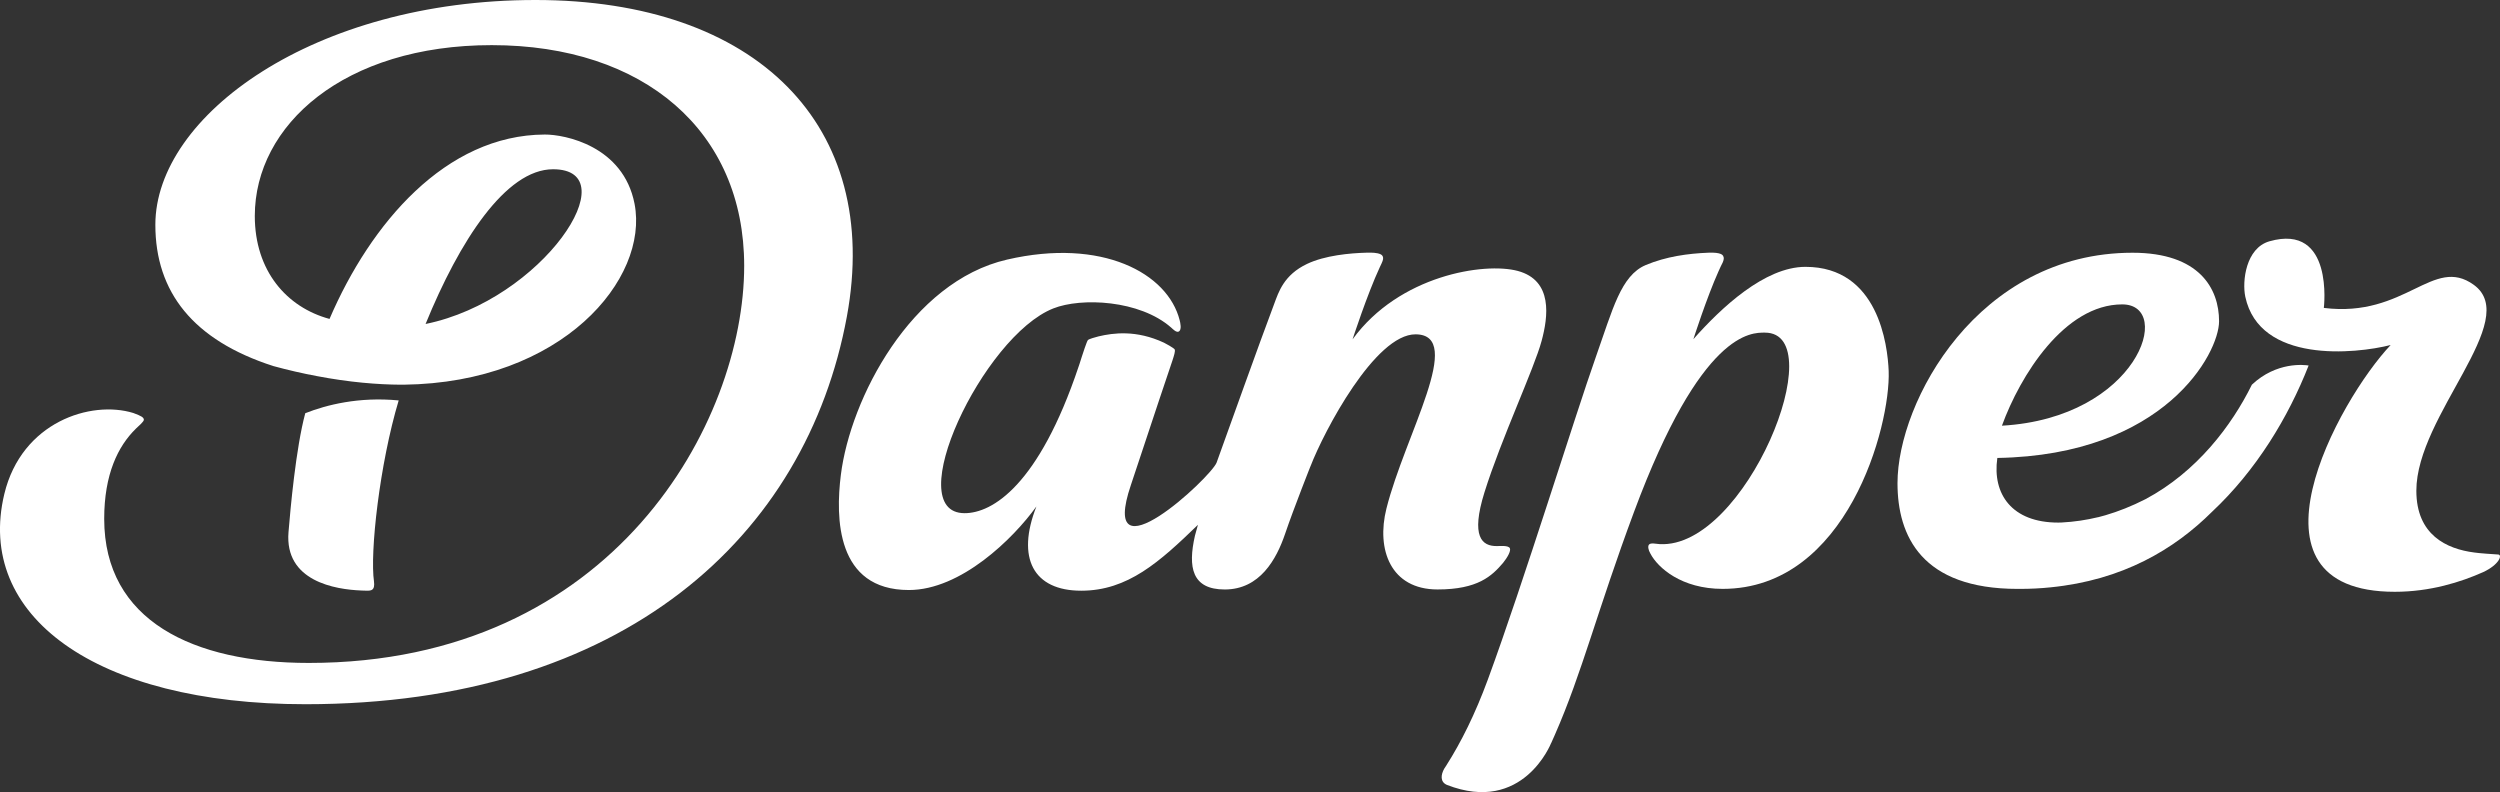 <?xml version="1.0" encoding="UTF-8"?> <!-- Generator: Adobe Illustrator 16.0.0, SVG Export Plug-In . SVG Version: 6.00 Build 0) --> <svg xmlns="http://www.w3.org/2000/svg" xmlns:xlink="http://www.w3.org/1999/xlink" version="1.1" id="Layer_1" x="0px" y="0px" width="201.911px" height="63.975px" viewBox="0 0 201.911 63.975" xml:space="preserve"><rect x="0" y="0" width="201.911" height="63.975" fill="#333333" stroke="none"/> <g> <path fill="#FFFFFF" d="M114.334,27.002c4.029,0.026-0.861,8.104-2.36,14.072c-0.832,3.308,0.339,6.533,4.128,6.533 c3.259,0,4.387-1.087,5.292-2.146c0.35-0.433,0.648-0.957,0.551-1.18c-0.115-0.247-0.774-0.178-1.033-0.178 c-1.229,0.021-2.141-0.747-1.02-4.34c1.344-4.301,4.02-10.003,4.615-12.231c0.52-1.924,0.945-4.883-1.934-5.653 c-2.691-0.715-9.563,0.347-13.334,5.526c0,0,1.171-3.61,2.202-5.832c0.056-0.112,0.105-0.215,0.142-0.299 c0.131-0.289,0.171-0.447,0.066-0.617c-0.124-0.2-0.61-0.25-0.941-0.252c-0.18-0.004-0.32,0.002-0.32,0.002 c-1.391,0.037-3.381,0.223-4.82,0.905c-1.889,0.895-2.306,2.294-2.65,3.207c-1.203,3.183-3.729,10.268-4.656,12.831v0.005 c-0.467,1.22-9.615,9.717-6.92,1.797c0.478-1.391,1.842-5.591,3.354-10.052c0.124-0.387,0.234-0.723,0.181-0.87 c-0.037-0.112-0.837-0.544-0.869-0.552c-2.234-1.043-4.092-0.793-5.286-0.51c-0.216,0.057-0.779,0.205-0.86,0.301 c-0.094,0.113-0.435,1.168-0.487,1.33c-0.145,0.461-0.262,0.824-0.262,0.808c-3.218,9.592-6.967,11.84-9.207,11.84 c-5.256,0,1.481-14.294,7.164-16.537c2.256-0.896,6.98-0.687,9.521,1.55c0.128,0.116,0.416,0.418,0.606,0.319 c0.271-0.139,0.122-0.735,0.079-0.909C94.319,22.06,89,19.192,81.336,20.966c-7.761,1.786-12.659,11.233-13.425,17.388 c-0.431,3.452-0.395,9.299,5.494,9.299c4.196,0,8.423-4.138,10.3-6.749c-1.642,4.172-0.246,6.804,3.62,6.804 c3.76,0,6.33-2.323,9.425-5.321c-0.092,0.332-0.177,0.633-0.244,0.887c-0.572,2.533-0.253,4.335,2.411,4.335 c2.834,0,4.173-2.437,4.872-4.492c0.681-2.015,2.21-5.875,2.045-5.44C106.94,34.801,111.069,26.981,114.334,27.002"></path> <path fill="#FFFFFF" d="M24.654,33.373c-0.76,2.832-1.201,7.745-1.353,9.604c-0.328,3.974,3.786,4.634,5.882,4.715 c0.071,0.007,0.145,0.009,0.222,0.009c0.125,0.004,0.231,0.006,0.335,0.004c0.17-0.006,0.317-0.041,0.391-0.152 c0.145-0.201,0.071-0.566,0.071-0.566h0.006c-0.347-2.332,0.448-9.5,1.992-14.647C28.975,32.03,26.355,32.702,24.654,33.373"></path> <path fill="#FFFFFF" d="M44.667,13.67c6.115,0-0.821,10.566-10.296,12.496C37.105,19.467,40.843,13.67,44.667,13.67 M68.398,25.562 C71.241,10.128,61.092,0,43.242,0c-17.9,0-30.695,9.349-30.695,18.153c0,5.441,3.061,9.32,9.507,11.406 c1.233,0.337,2.397,0.601,3.495,0.808c2.688,0.515,4.969,0.692,6.819,0.703h0.224c12.818-0.154,19.834-8.541,18.657-14.612 c-0.91-4.672-5.629-5.6-7.251-5.592c-7.997,0.033-14.069,7.175-17.384,14.892c-3.455-0.934-6.035-3.877-6.035-8.314 c0-7.338,7.205-13.798,19.133-13.798c12.299,0,20.392,6.941,20.392,17.825c0,12.59-10.524,32.071-35.165,32.071 c-9.324,0-16.523-3.402-16.523-11.637c0-3.597,1.11-5.87,2.56-7.283h-0.003c0.185-0.188,0.675-0.576,0.646-0.74 c-0.027-0.168-0.175-0.279-0.853-0.527c-3.42-1.05-9.013,0.722-10.415,6.536c-2.357,9.797,7.301,16.985,24.323,16.985 C50.367,56.875,65.117,43.331,68.398,25.562"></path> <path fill="#FFFFFF" d="M201.761,44.784c-1.541-0.094-1.918-0.16-1.918-0.16c-2.252-0.287-4.688-1.422-4.688-4.989 c0-6.096,8.557-13.787,4.642-16.628c-3.291-2.387-5.504,2.684-12.114,1.862c0,0,0.841-6.868-4.396-5.38 c-1.905,0.549-2.21,3.221-1.948,4.473c1.151,5.405,8.879,4.631,11.741,3.903c-4.229,4.473-12.724,19.931,0.34,19.931 c2.857,0,5.344-0.789,7.138-1.592C201.862,45.597,202.125,44.801,201.761,44.784"></path> <path fill="#FFFFFF" d="M152.538,29.965c-0.085-2.082-0.829-8.413-6.721-8.413c-3.295,0-6.806,3.305-9.051,5.839 c0,0,1.075-3.357,2.032-5.486c0.114-0.263,0.232-0.502,0.341-0.72c0.092-0.229,0.114-0.367,0.025-0.524 c-0.036-0.054-0.153-0.291-1.167-0.252c-1.688,0.065-3.432,0.311-5.078,0.996c-2.02,0.86-2.669,3.588-4.02,7.39 c-1.701,4.805-5.841,18.22-8.737,26.098c-1.025,2.787-2.166,5.063-3.32,6.879v0.005c-0.017,0.018-0.023,0.036-0.033,0.05 c-0.055,0.086-0.11,0.174-0.17,0.261c-0.269,0.482-0.341,1.062,0.219,1.304c6.152,2.4,8.414-3.369,8.414-3.369l0.003,0.004 c0.101-0.229,0.206-0.456,0.301-0.676c2.21-5.029,3.42-10.007,6.391-17.997c5.451-14.683,9.51-14.489,10.575-14.489 c5.482,0-1.56,17.477-8.501,17.08c-0.311-0.017-0.703-0.126-0.855,0.034c-0.115,0.123-0.075,0.427,0.112,0.74 c0.597,1.137,2.505,2.842,5.831,2.842C149.179,47.56,152.696,34.407,152.538,29.965"></path> <path fill="#FFFFFF" d="M171.4,24.584c4.215,0,1.259,9.167-9.715,9.797C163.145,30.363,166.722,24.584,171.4,24.584 M181.871,31.07 c-1.623,3.295-4.445,7.037-8.59,9.244c-1.107,0.566-2.2,0.996-3.239,1.3c-0.186,0.047-0.37,0.105-0.557,0.151 c-0.014,0.002-0.023,0.006-0.039,0.006c-0.935,0.226-1.912,0.375-2.945,0.429c-0.088,0.006-0.174,0.006-0.262,0.006 c-3.76,0.005-5.338-2.315-4.928-5.199l0.007-0.021c13.511-0.229,17.904-8.45,17.904-11.04c0-2.632-1.584-5.534-6.99-5.534 c-12.479,0-18.982,12.025-18.982,18.612c0,4.265,1.954,8.537,9.704,8.537h0.151h0.039c0.846,0,1.669-0.043,2.466-0.125 c5.815-0.58,9.979-3.053,13.044-6.104c3.574-3.35,6.16-7.629,7.8-11.812C186.117,29.466,183.868,29.192,181.871,31.07"></path> <path fill="#FFFFFF" d="M128.862,30.585c-0.007,0.013-0.01,0.021-0.014,0.029C128.853,30.606,128.855,30.598,128.862,30.585"></path> </g> </svg> 